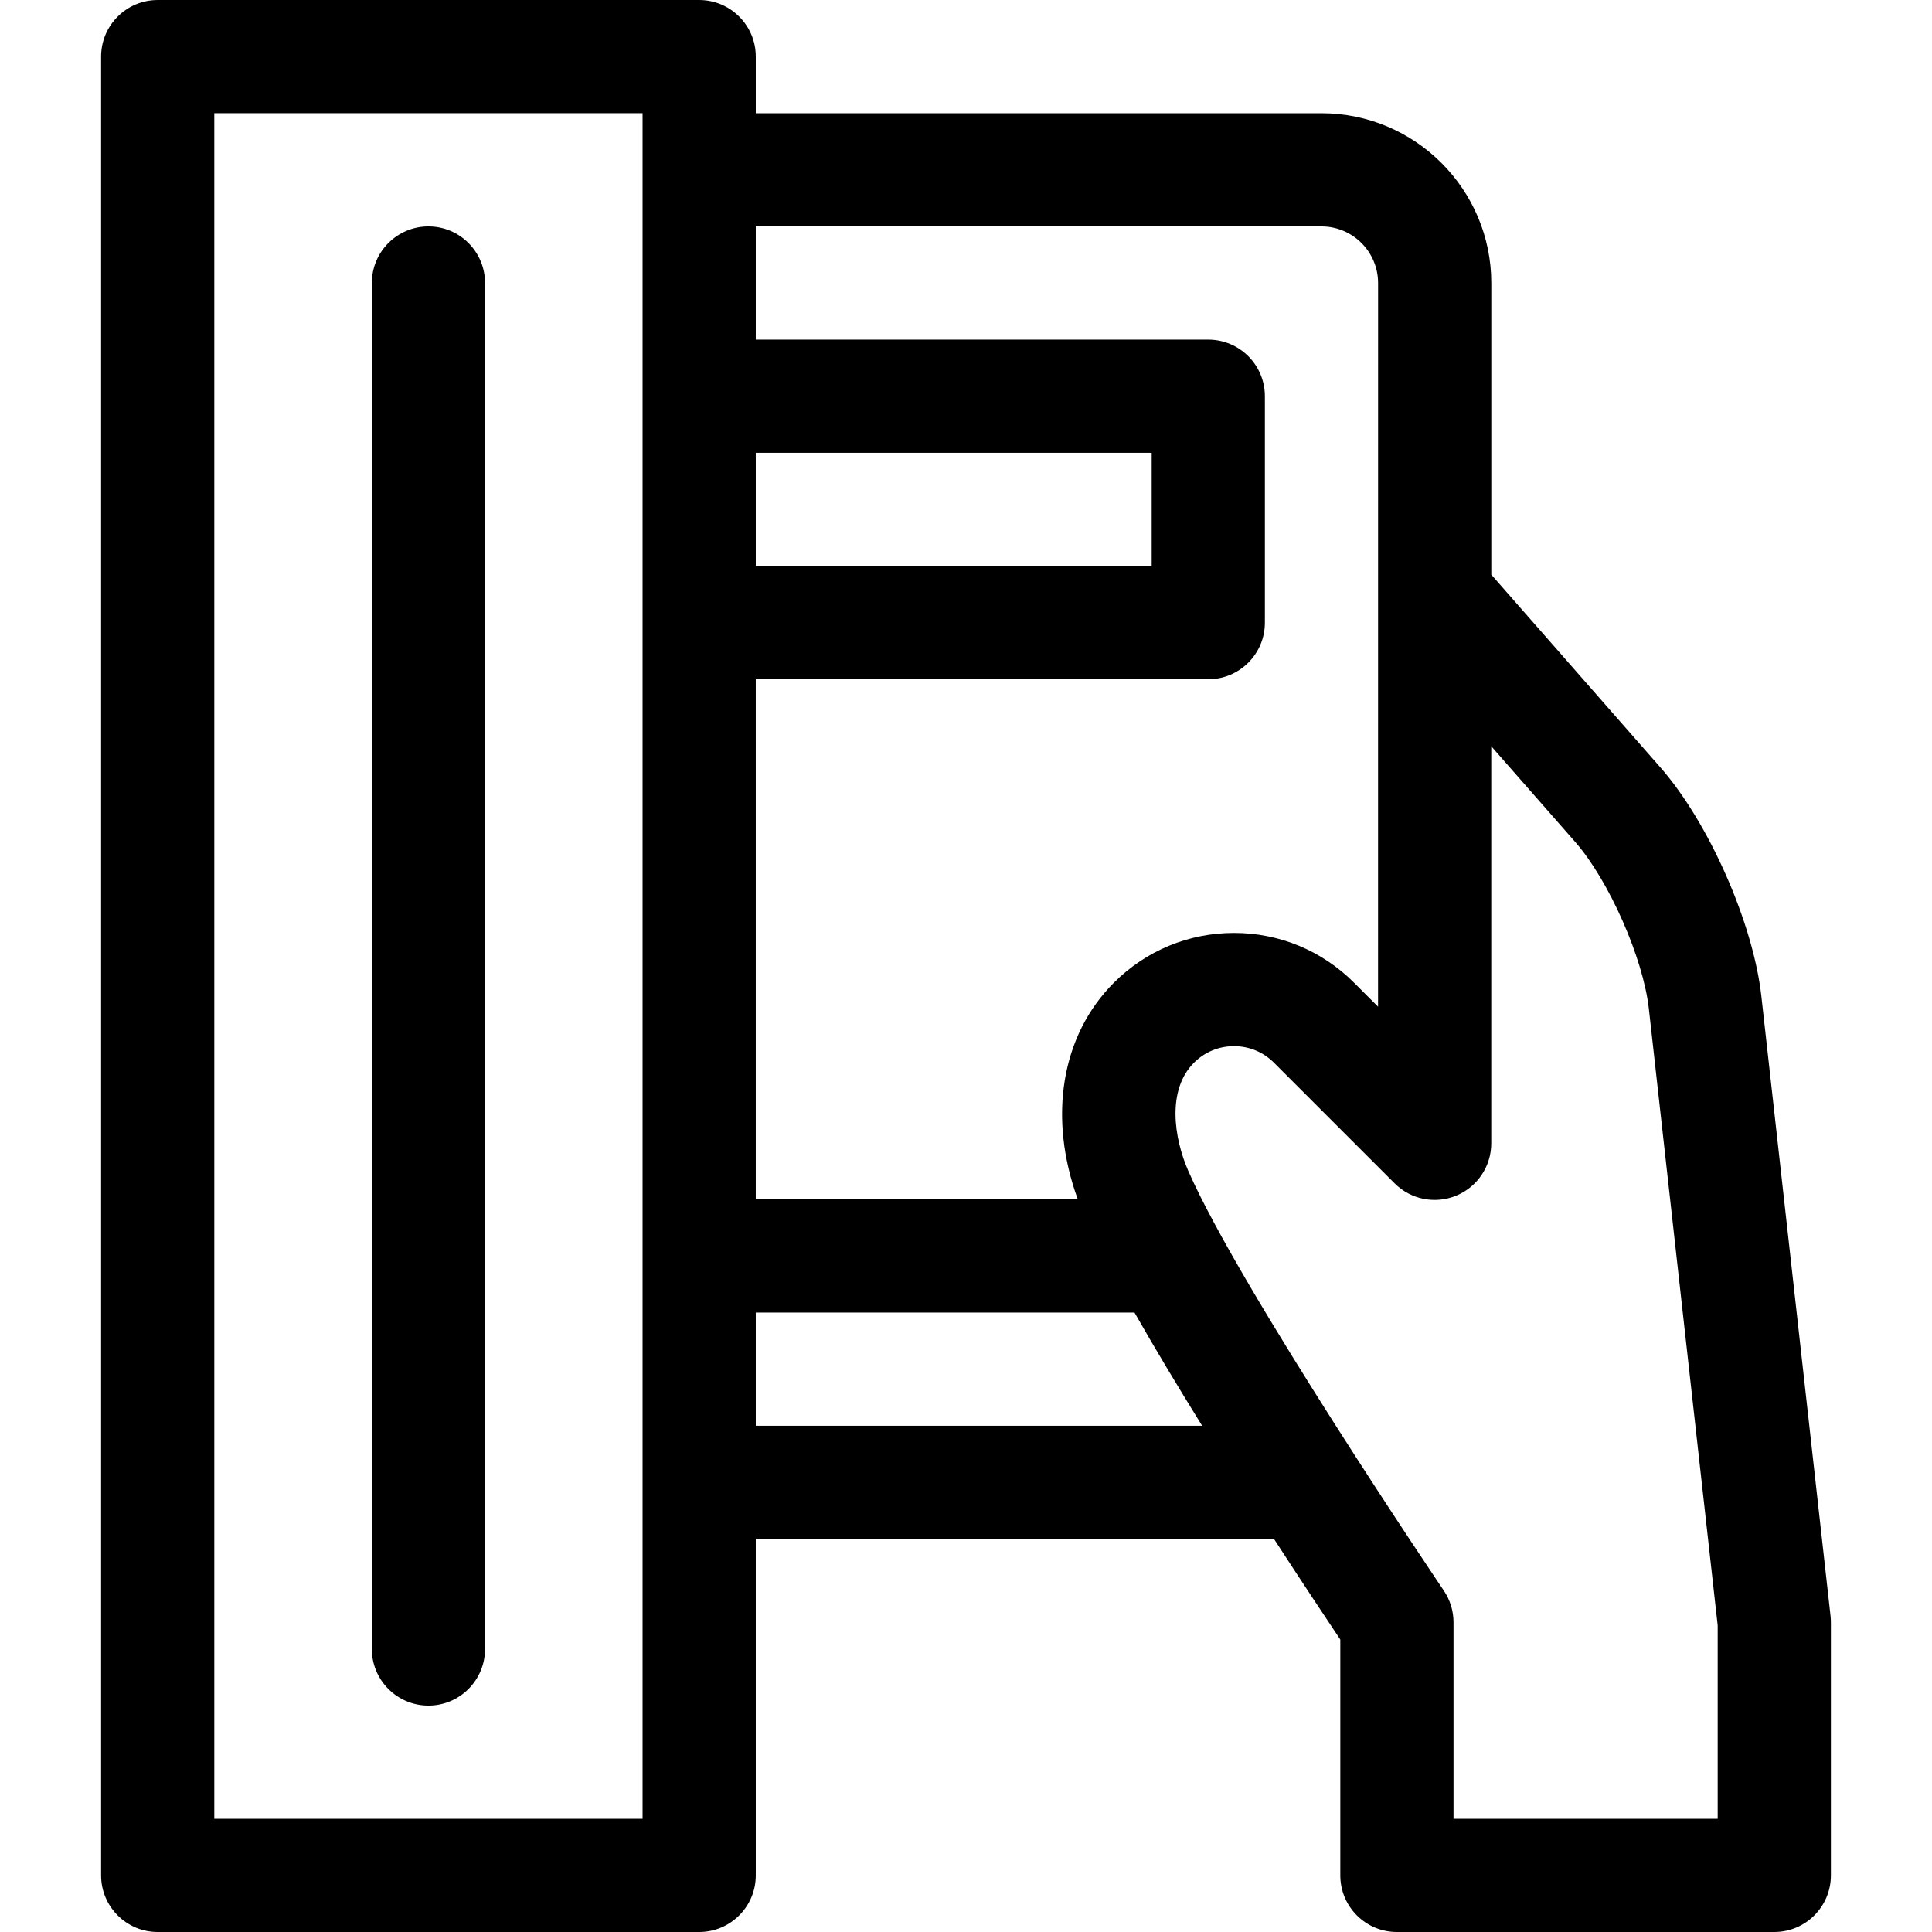 <svg id="Capa_1" enable-background="new 0 0 511.998 511.998" height="512" viewBox="0 0 511.998 511.998" width="512" xmlns="http://www.w3.org/2000/svg"><g><path d="m113.542 451.998c8.284 0 15-6.716 15-15v-361.998c0-8.284-6.716-15-15-15s-15 6.716-15 15v361.998c0 8.284 6.716 15 15 15z"/><path d="m485.112 428.256-18.338-164.281c-2.161-19.343-13.907-45.955-26.741-60.587l-44.826-51.105v-77.28c0-24.813-20.187-45-45-45h-149.915v-15.003c0-8.284-6.716-15-15-15h-143.499c-8.284 0-15 6.716-15 15v481.998c0 8.284 6.716 15 15 15h143.498c8.284 0 15-6.716 15-15v-89.151h137.339c7.68 11.842 14.135 21.535 17.564 26.65v62.501c0 8.284 6.716 15 15 15h100.01c8.284 0 15-6.716 15-15v-67.078c.001-.556-.03-1.111-.092-1.664zm-314.82 53.742h-113.499v-451.998h113.498v451.998zm30-361.995h104.915v30.005l-104.915.001zm0 60.006 119.915-.001c8.284 0 15-6.716 15-15v-60.005c0-8.284-6.716-15-15-15h-119.915v-30h149.915c8.271 0 15 6.729 15 15l-.01 191.778-6.361-6.361c-8.5-8.499-19.8-13.18-31.819-13.18s-23.319 4.681-31.82 13.181c-13.996 13.997-17.502 35.67-9.568 57.426h-85.337zm0 197.838v-30h100.366c5.402 9.505 11.619 19.832 17.921 30zm254.913 104.151h-70.01v-52.078c0-2.997-.898-5.926-2.578-8.407-.54-.797-54.082-80.036-67.718-111.233-3.807-8.71-5.695-21.438 1.511-28.645 2.834-2.834 6.6-4.395 10.607-4.395 4.006 0 7.773 1.561 10.606 4.394l31.967 31.966c4.29 4.29 10.741 5.572 16.347 3.252 5.605-2.322 9.26-7.791 9.26-13.858v-105.227l22.283 25.404c8.881 10.125 17.984 30.749 19.479 44.134l18.245 163.45v51.243z"/></g></svg>